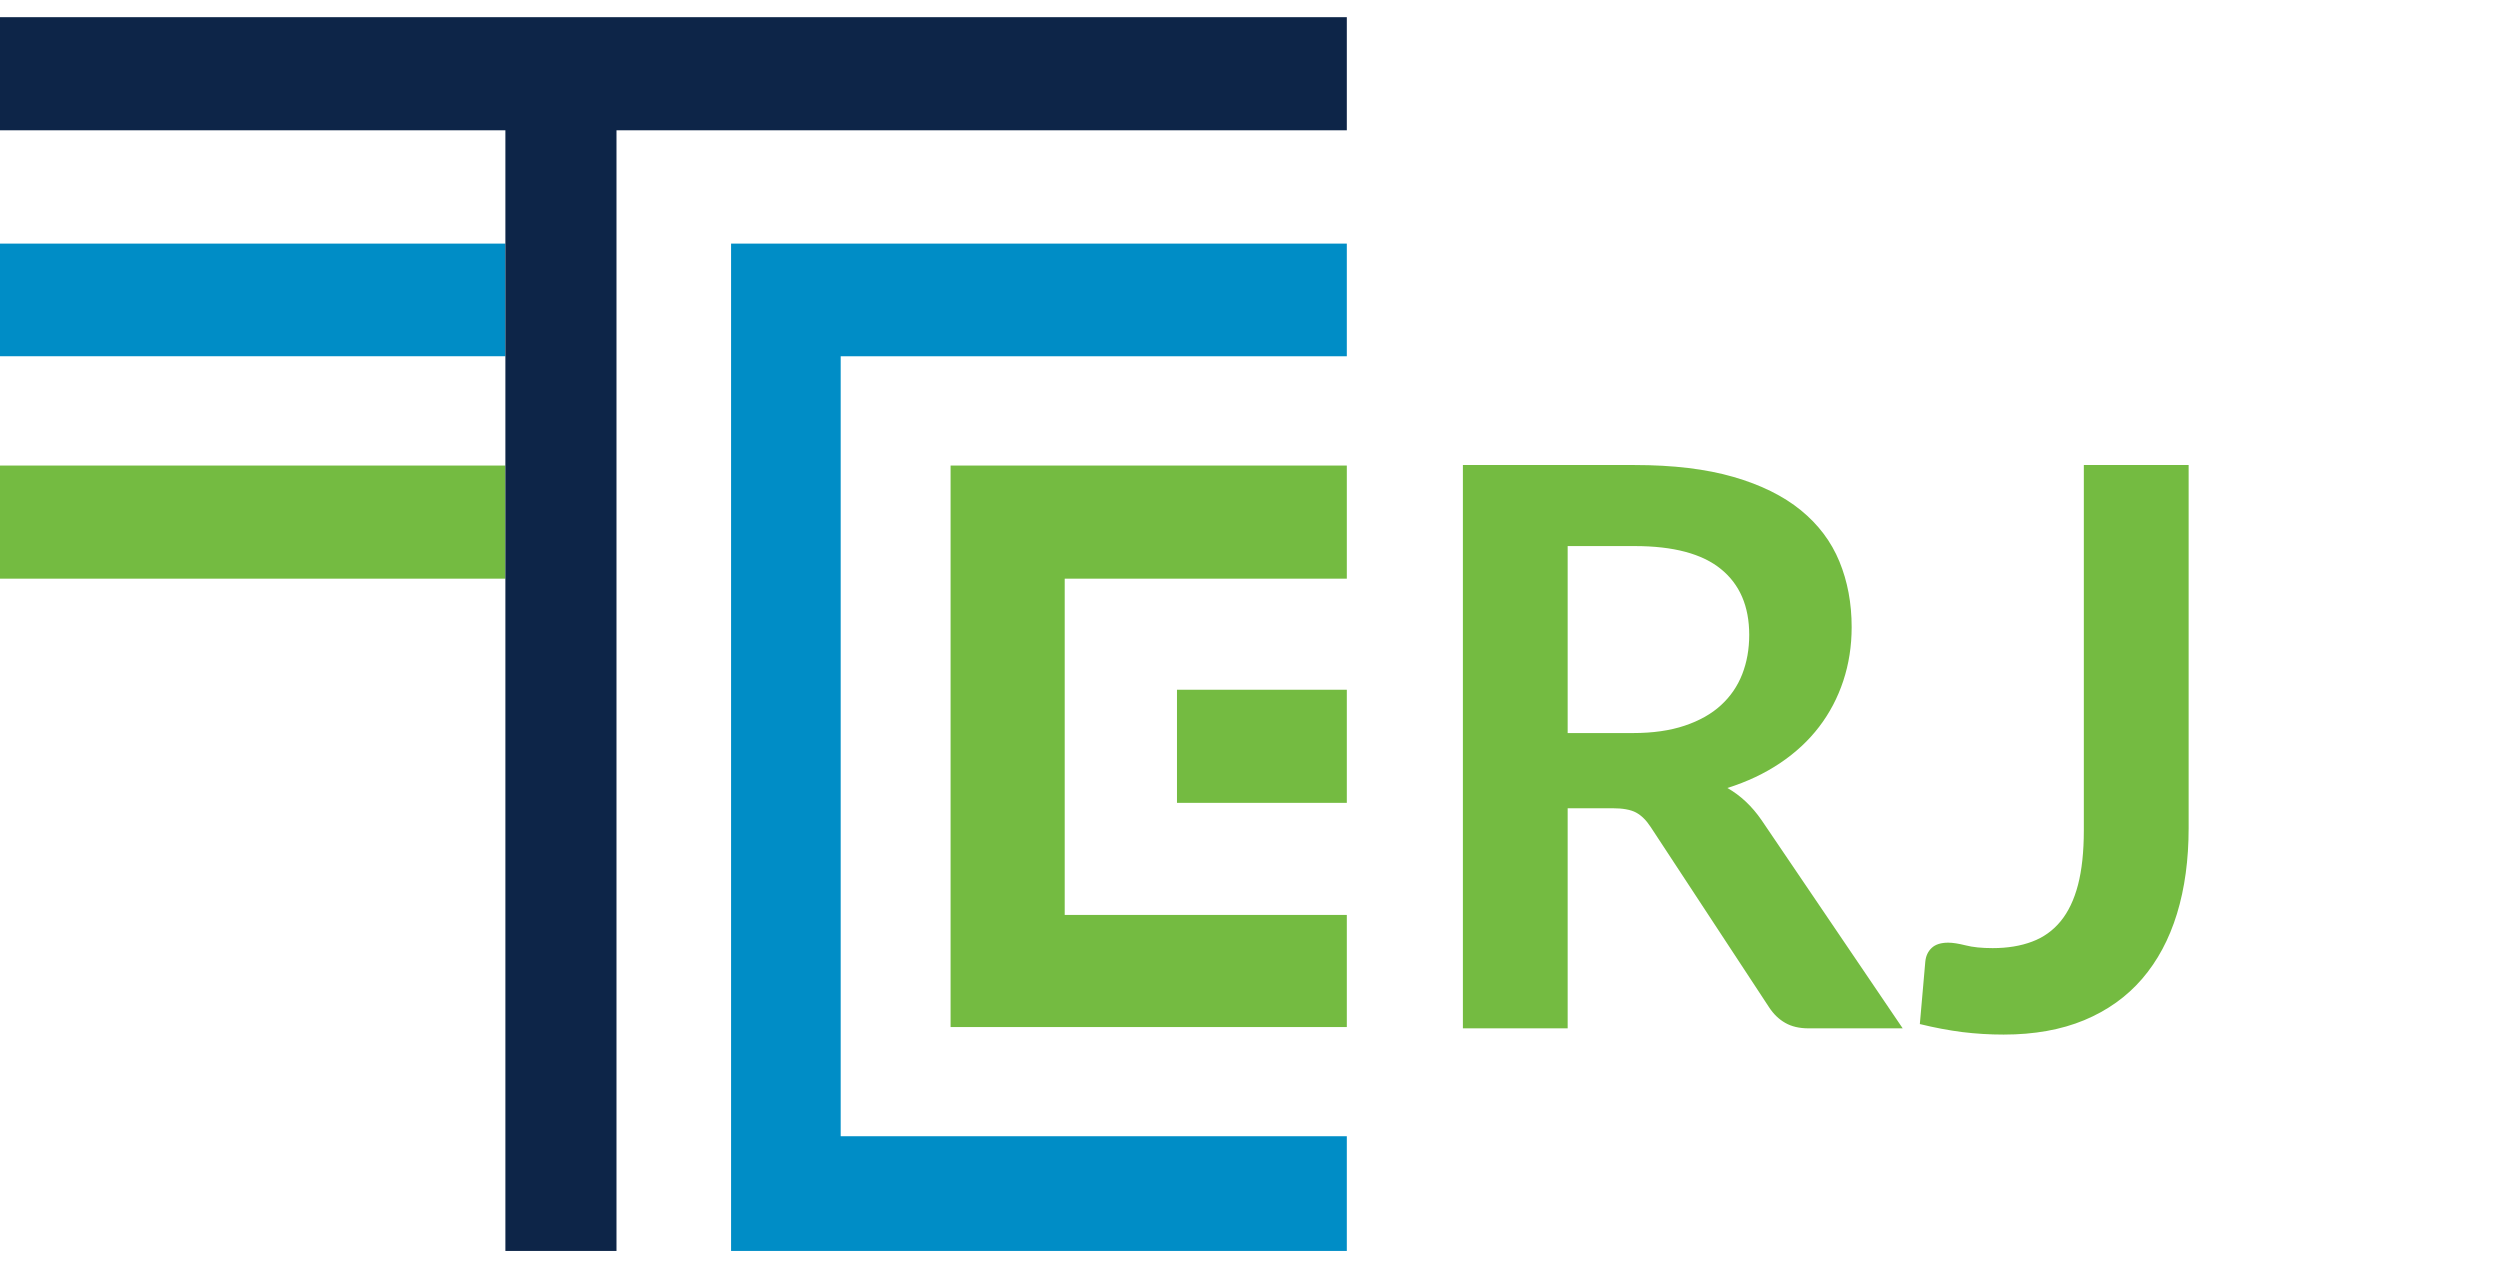 <svg width="77" height="39" viewBox="0 0 77 39" fill="none" xmlns="http://www.w3.org/2000/svg">
<path d="M6.10352e-05 10.972H15.566V7.503H6.10352e-05V10.972Z" fill="#008DC6"/>
<path d="M6.10352e-05 17.823H15.566V14.339H6.10352e-05V17.823Z" fill="#74BB41"/>
<path d="M41.482 10.973V7.503H22.517V38.529H41.482V34.996H25.893V10.973H41.482Z" fill="#008DC6"/>
<path d="M41.482 17.823V14.339H29.278V31.633H41.482V28.18H32.793V17.823H41.482" fill="#74BB41"/>
<path d="M36.251 24.728H41.482V21.244H36.251V24.728Z" fill="#74BB41"/>
<path d="M41.482 0.529H0V4.013H15.566V38.529H18.988V4.013H41.482V0.529Z" fill="#0D2548"/>
<path d="M49.664 24.894C49.984 24.894 50.226 24.938 50.39 25.026C50.554 25.114 50.704 25.262 50.84 25.47L54.488 31.025C54.624 31.233 54.789 31.393 54.986 31.505C55.181 31.617 55.419 31.673 55.7 31.673H58.603L54.26 25.266C53.964 24.834 53.611 24.502 53.204 24.27C53.812 24.078 54.353 23.822 54.829 23.502C55.305 23.182 55.705 22.81 56.029 22.386C56.353 21.962 56.601 21.491 56.773 20.971C56.945 20.451 57.031 19.899 57.031 19.315C57.031 18.579 56.905 17.905 56.653 17.293C56.401 16.681 56.005 16.155 55.466 15.715C54.925 15.275 54.234 14.933 53.39 14.689C52.546 14.445 51.532 14.323 50.348 14.323H45.057V31.673H48.284V24.894H49.664ZM48.284 16.819H50.348C51.54 16.819 52.426 17.055 53.005 17.527C53.586 17.999 53.876 18.675 53.876 19.555C53.876 19.995 53.804 20.399 53.66 20.767C53.516 21.135 53.298 21.453 53.005 21.721C52.714 21.989 52.342 22.198 51.89 22.35C51.438 22.502 50.908 22.578 50.3 22.578H48.284V16.819ZM67.41 14.323H64.182V25.578C64.182 26.234 64.122 26.792 64.003 27.252C63.883 27.712 63.704 28.086 63.468 28.374C63.232 28.662 62.939 28.872 62.587 29.003C62.234 29.136 61.831 29.202 61.374 29.202C61.039 29.202 60.761 29.174 60.541 29.117C60.321 29.062 60.143 29.034 60.007 29.034C59.783 29.034 59.613 29.087 59.497 29.195C59.381 29.304 59.315 29.446 59.299 29.622L59.131 31.541C59.587 31.653 60.023 31.735 60.439 31.788C60.855 31.839 61.279 31.865 61.711 31.865C62.654 31.865 63.482 31.717 64.195 31.421C64.906 31.125 65.5 30.701 65.976 30.15C66.452 29.597 66.81 28.929 67.05 28.146C67.29 27.362 67.41 26.482 67.41 25.506V14.323" fill="#74BB41"/>
</svg>
